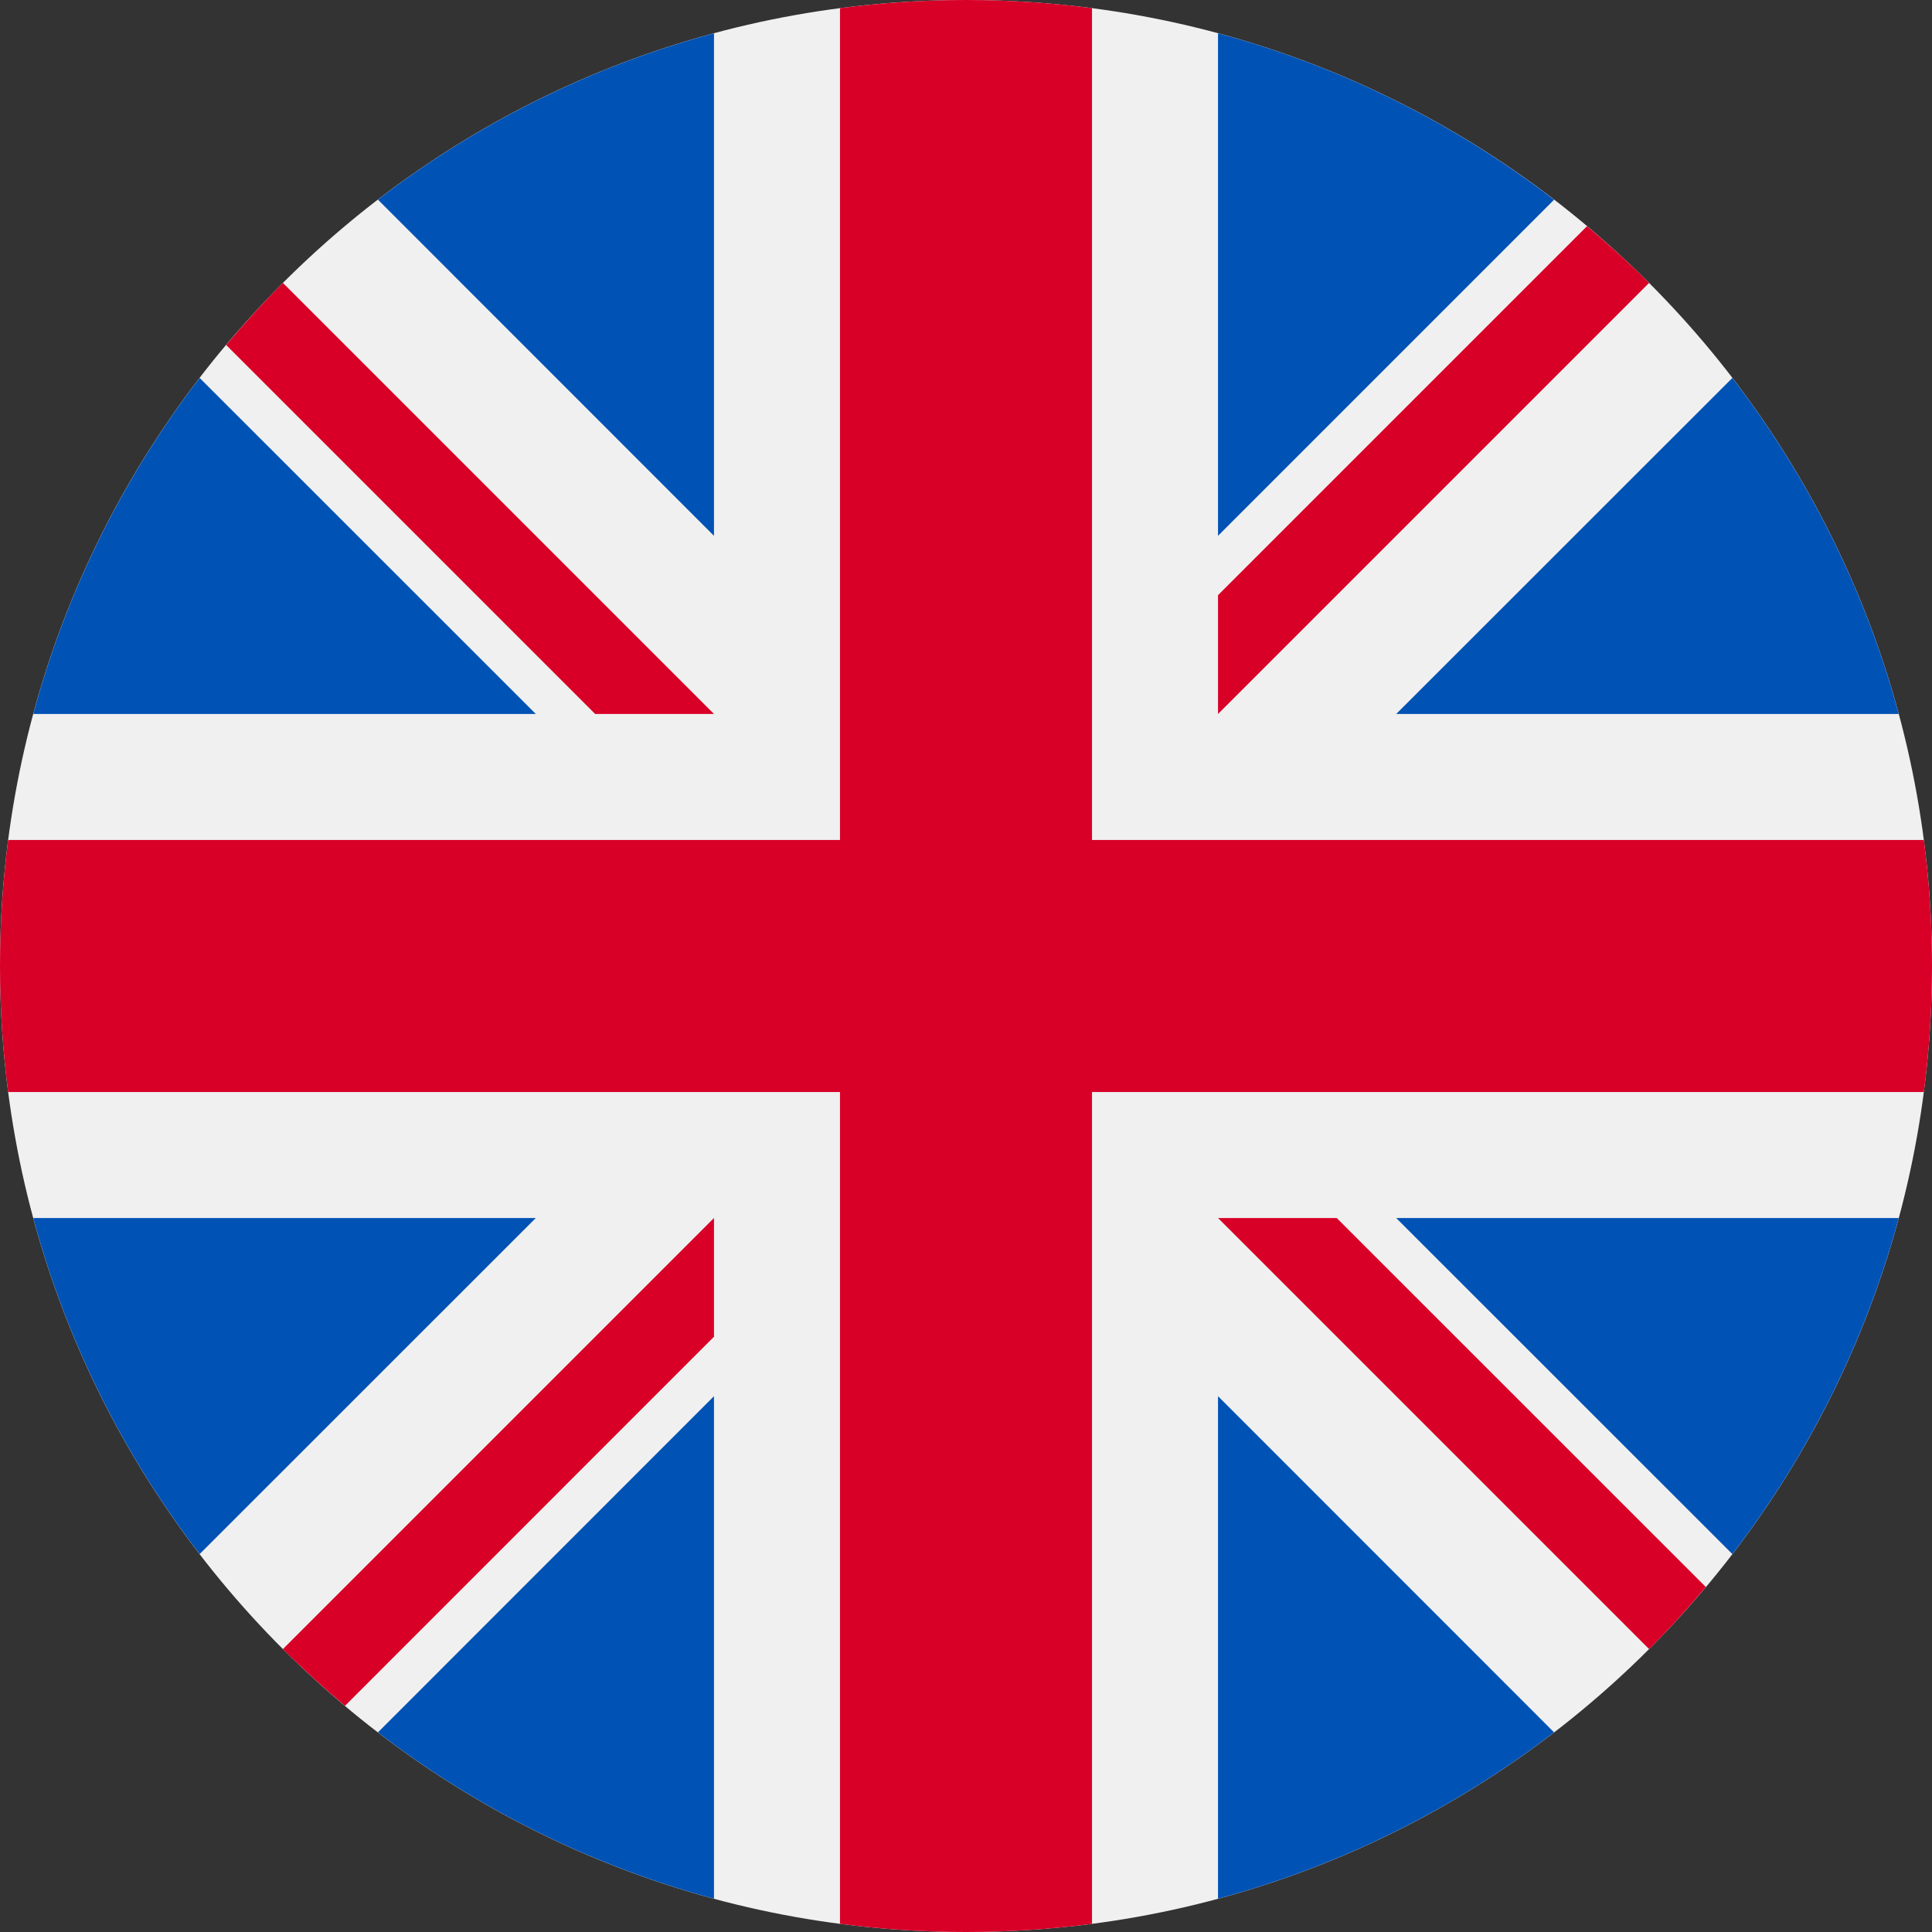<svg width="18" height="18" viewBox="0 0 18 18" fill="none" xmlns="http://www.w3.org/2000/svg">
<rect x="0" y="0" width="18" height="18" fill="#333333" stroke="none"/>
<path d="M9 18C13.971 18 18 13.971 18 9C18 4.029 13.971 0 9 0C4.029 0 0 4.029 0 9C0 13.971 4.029 18 9 18Z" fill="#F0F0F0"/>
<path d="M1.86 3.521C1.154 4.44 0.62 5.501 0.31 6.652H4.992L1.86 3.521ZM17.69 6.652C17.38 5.501 16.846 4.44 16.14 3.521L13.008 6.652H17.69ZM0.31 11.348C0.62 12.499 1.154 13.56 1.86 14.479L4.992 11.348H0.31ZM14.479 1.861C13.56 1.154 12.499 0.62 11.348 0.31V4.992L14.479 1.861ZM3.521 16.14C4.44 16.846 5.501 17.38 6.652 17.69V13.008L3.521 16.14ZM6.652 0.31C5.501 0.62 4.44 1.154 3.521 1.86L6.652 4.992V0.31ZM11.348 17.69C12.499 17.38 13.56 16.846 14.479 16.14L11.348 13.008V17.69ZM13.008 11.348L16.14 14.479C16.846 13.56 17.38 12.499 17.69 11.348H13.008Z" fill="#0052B4"/>
<path d="M17.924 7.826H10.174H10.174V0.076C9.79 0.026 9.398 0 9 0C8.602 0 8.21 0.026 7.826 0.076V7.826V7.826H0.076C0.026 8.21 0 8.602 0 9C0 9.398 0.026 9.79 0.076 10.174H7.826H7.826V17.924C8.21 17.974 8.602 18 9 18C9.398 18 9.79 17.974 10.174 17.924V10.174V10.174H17.924C17.974 9.79 18 9.398 18 9C18 8.602 17.974 8.21 17.924 7.826Z" fill="#D80027"/>
<path d="M11.348 11.348L15.364 15.364C15.549 15.179 15.725 14.986 15.893 14.786L12.454 11.348H11.348V11.348ZM6.652 11.348H6.652L2.636 15.364C2.821 15.549 3.014 15.725 3.214 15.893L6.652 12.454V11.348ZM6.652 6.652V6.652L2.636 2.636C2.451 2.821 2.275 3.014 2.107 3.214L5.545 6.652H6.652V6.652ZM11.348 6.652L15.364 2.636C15.179 2.451 14.986 2.275 14.786 2.107L11.348 5.545V6.652Z" fill="#D80027"/>
</svg>

